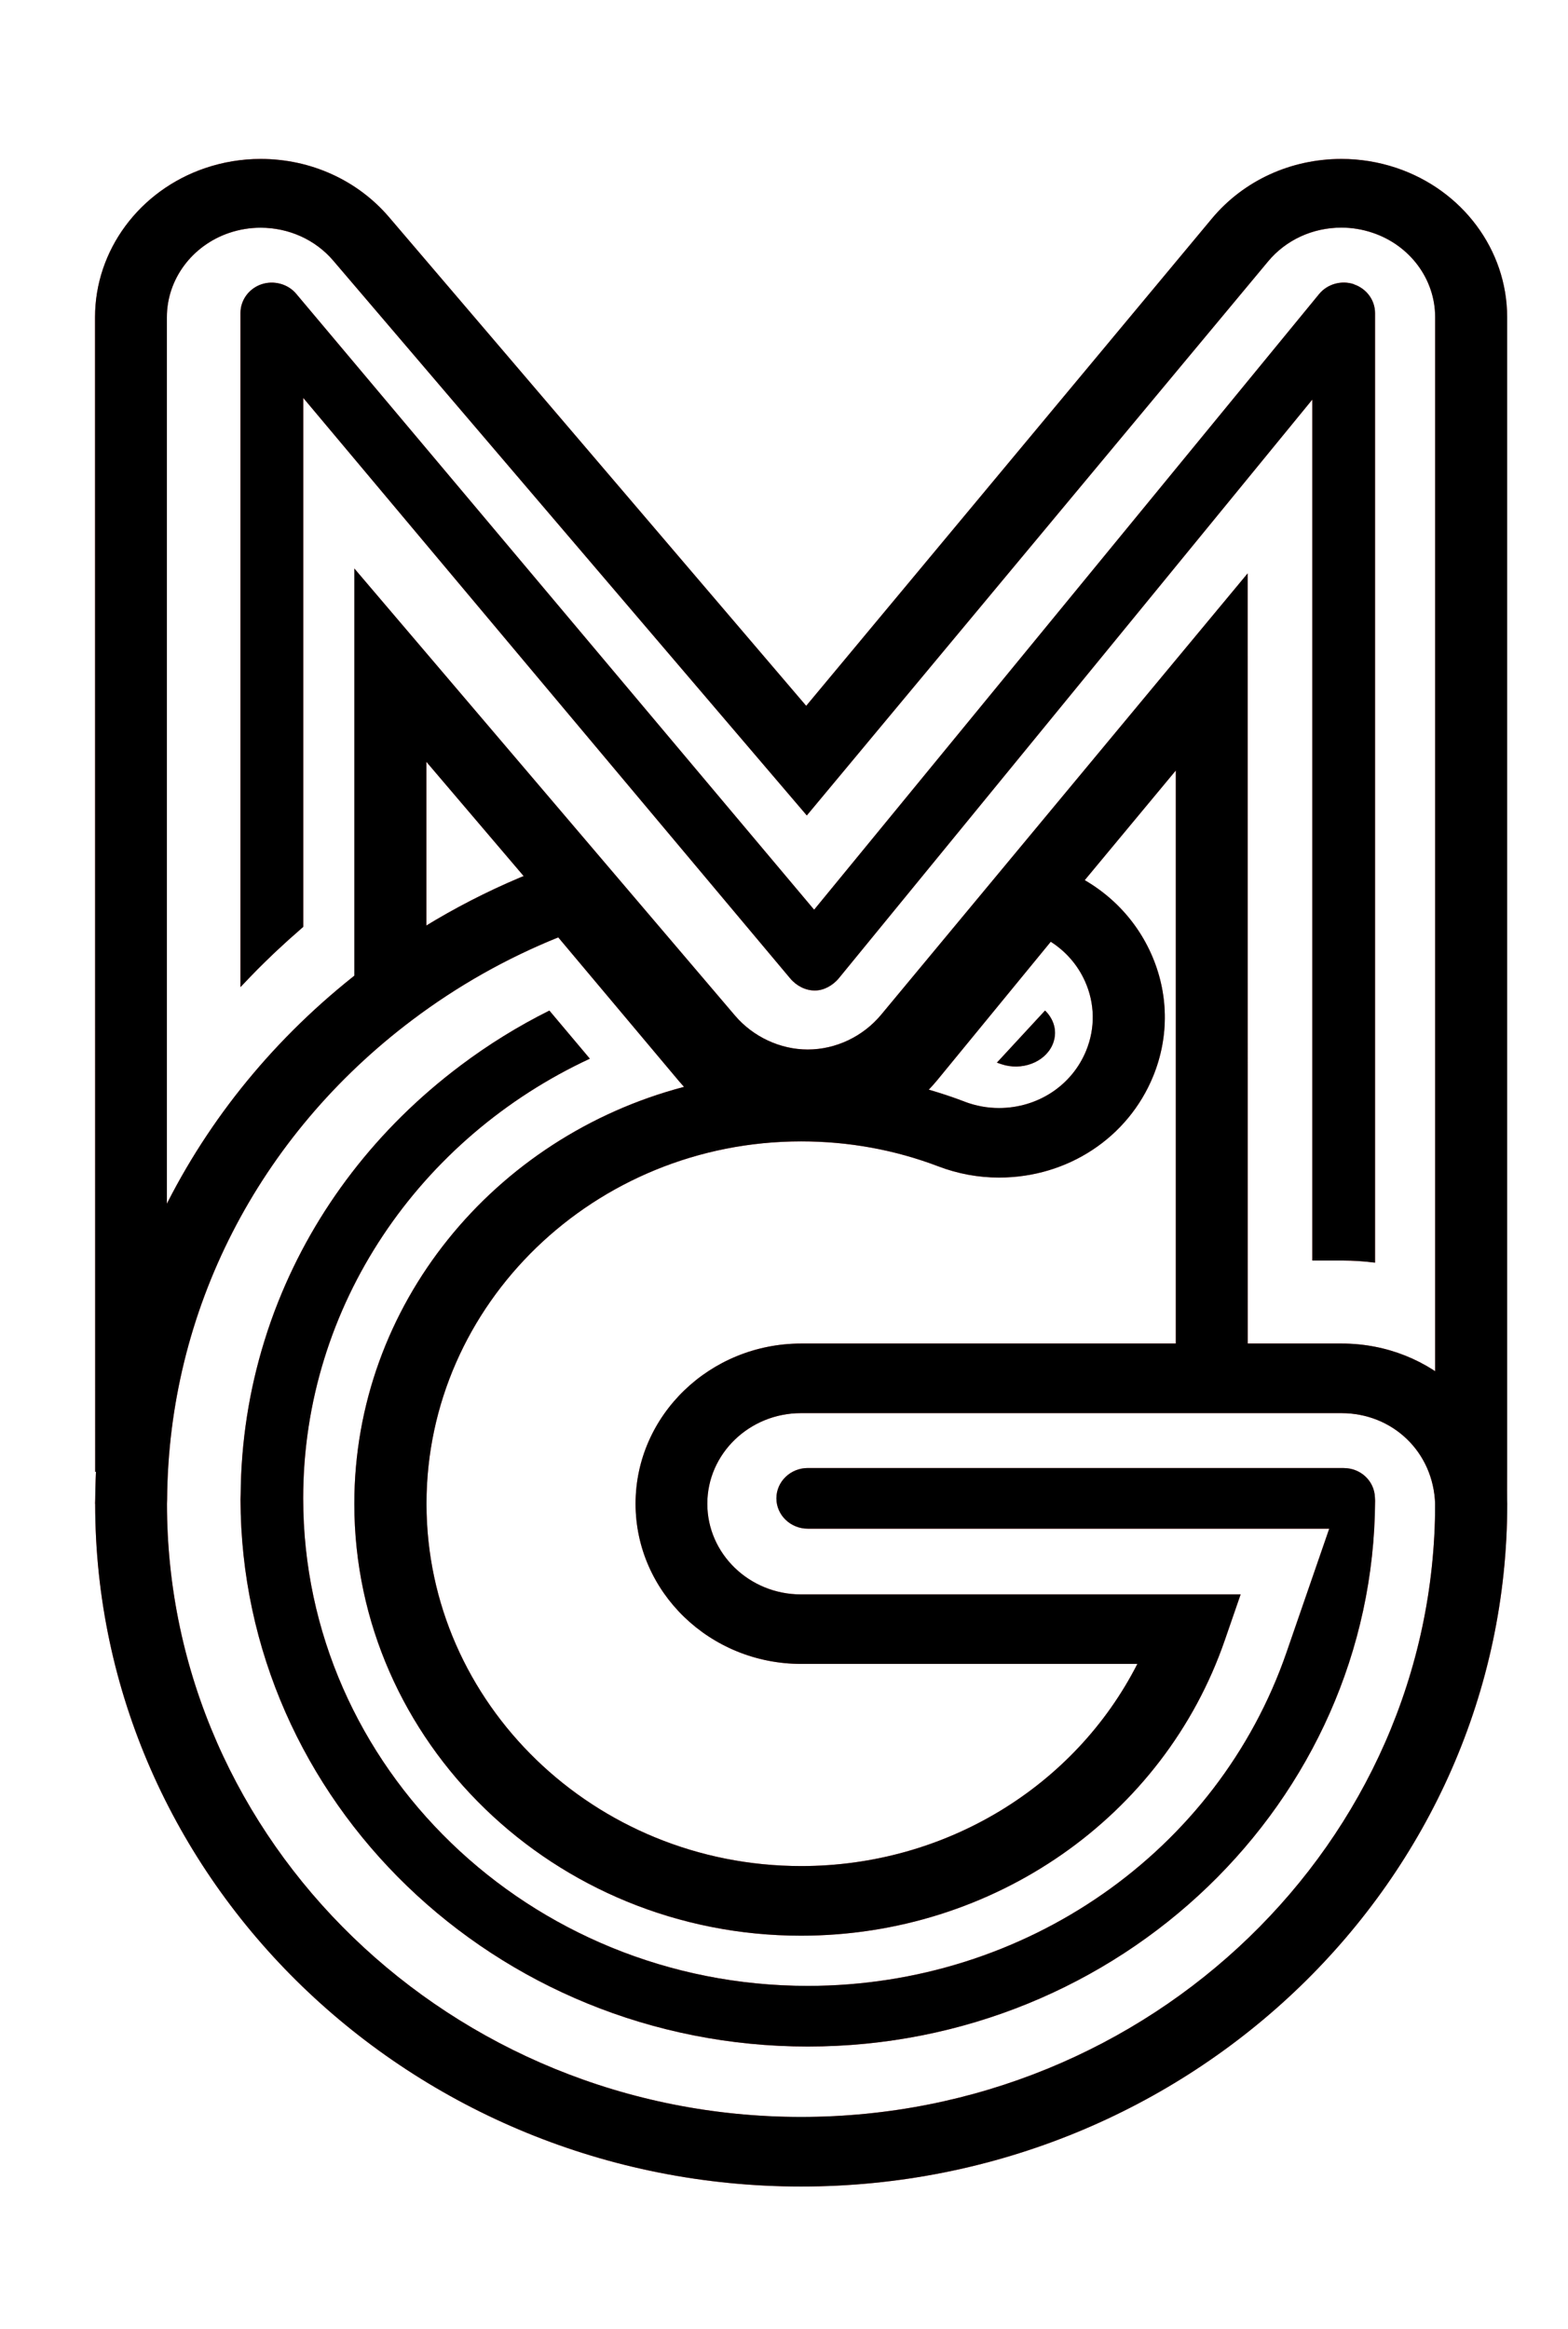 <svg height="49" viewBox="0 0 33 49" width="33" xmlns="http://www.w3.org/2000/svg"><g fill="none" transform="translate(2 3)"><g fill="#ef5350"><path d="m18.302 20.178c.233.088.475.133.722.133.816 0 1.537-.474 1.836-1.209.193-.474.184-.992-.026-1.459-.154-.343-.404-.629-.72-.83l-2.384 2.906c-.059.071-.12.14-.183.206.255.074.507.157.755.252zm-8.553-3.457c-1.091.44-2.121 1.021-3.068 1.734-3.253 2.447-5.135 6.125-5.164 10.09-0.0.015-.001.045-.003.092 0 7.113 5.987 12.9 13.345 12.9 7.354 0 13.339-5.781 13.345-12.889-.033-1.104-.898-1.918-1.973-1.918h-11.373c-1.087 0-1.972.855-1.972 1.907s.885 1.907 1.972 1.907h9.252l-.333.963c-1.283 3.719-4.867 6.217-8.92 6.217-5.183 0-9.4-4.076-9.4-9.087 0-4.187 2.945-7.722 6.939-8.771-.034-.037-.068-.075-.1-.113zm-9.748 11.916c0-.017.001-.052.003-.103.033-4.415 2.128-8.51 5.749-11.235 1.213-.913 2.55-1.633 3.974-2.141l.508-.182 3.24 3.852c.38.452.952.721 1.528.721.592 0 1.163-.277 1.544-.74l3.103-3.783.561.208c.032.011.063.022.095.034.865.33 1.547.966 1.918 1.791.371.825.388 1.741.047 2.579-.528 1.297-1.802 2.136-3.245 2.136-.437 0-.867-.079-1.276-.235-.917-.349-1.889-.526-2.888-.526-4.349 0-7.886 3.42-7.886 7.623 0 4.203 3.537 7.623 7.886 7.623 3.037 0 5.76-1.673 7.075-4.253h-7.075c-1.922 0-3.486-1.512-3.486-3.37 0-1.858 1.564-3.37 3.486-3.37h11.373c1.901 0 3.43 1.439 3.482 3.277.003.032.004.062.004.094 0 7.92-6.666 14.364-14.859 14.364s-14.859-6.444-14.859-14.364z"/><path d="m24.259 25.401h1.972c.734 0 1.413.212 1.973.577v-22.306c0-.8-.531-1.514-1.323-1.777-.21-.07-.429-.106-.65-.106-.605 0-1.168.259-1.544.712l-9.707 11.655-9.966-11.672c-.376-.441-.934-.693-1.53-.693-.225 0-.448.037-.661.109-.784.266-1.311.979-1.311 1.773v19.139c.928-1.802 2.262-3.417 3.945-4.731v-9.121l8.013 9.408c.381.446.952.712 1.529.712.592 0 1.163-.273 1.544-.73l7.715-9.287zm3.942 3.454c.088-2.061-.894-2.687-1.969-2.687h-3.486v-12.958l-5.016 6.037c-.666.8-1.68 1.277-2.713 1.277-1.059 0-2.044-.454-2.719-1.245l-5.325-6.252v4.754l-.292.217c-3.253 2.416-5.135 6.047-5.164 9.962l-1.514.005-.003-24.293c0-1.404.931-2.664 2.317-3.135.377-.128.77-.193 1.169-.193 1.053 0 2.038.447 2.703 1.226l8.778 10.28 8.536-10.249c.665-.799 1.66-1.257 2.729-1.257.392 0 .778.063 1.149.186 1.398.466 2.338 1.728 2.338 3.141v24.234c0 .031-.002.918-.004.948z"/><path d="m26.496 2.98c-.264-.09-.562-.004-.734.206l-10.628 12.953-10.901-12.959c-.173-.206-.471-.288-.734-.198-.261.09-.438.332-.438.602v14.183c.014-.015.029-.031.044-.046.054-.058.109-.115.164-.172.049-.052.099-.103.15-.154.055-.056.111-.111.167-.165.052-.051.104-.102.157-.152.056-.054.114-.107.172-.16.054-.05.107-.1.162-.149.058-.052.117-.103.176-.155.043-.038.085-.077.129-.114v-11.129l6.451 7.688 3.798 4.526c.133.158.324.253.51.253h.016c.176 0 .368-.1.5-.261l3.667-4.48 6.295-7.691v18.114h.66c.101 0 .199.004.298.01.028.001.056.004.084.006.077.006.153.013.23.023.016.002.032.003.048.005v-19.977c0-.272-.178-.514-.443-.604"/><path d="m26.279 27.885h-4.754-6.525c-.364 0-.66.286-.66.638 0 .351.296.638.66.638h10.975l-.899 2.602c-1.45 4.197-5.499 7.017-10.076 7.017-5.855 0-10.619-4.601-10.619-10.257 0-4.07 2.467-7.594 6.033-9.25l-.007-.008-.845-1.004c-.656.327-1.282.714-1.873 1.158l-.003.003c-1.752 1.316-3.059 3.031-3.828 4.959-.11.275-.209.555-.296.839-.319 1.032-.489 2.114-.497 3.222 0 .034-.001.068-.003.101.01 6.35 5.362 11.513 11.939 11.513 6.566 0 11.911-5.147 11.939-11.483-.001-.022-.003-.043-.003-.065-.01-.35-.299-.622-.657-.622"/><path d="m20.146 18.99c.081-.176.077-.368-.011-.541-.036-.07-.083-.134-.141-.189l-1.014 1.097c.033.011.065.021.097.032.423.143.903-.036 1.069-.399"/></g><g fill="#000"><path d="m18.302 20.178c.233.088.475.133.722.133.816 0 1.537-.474 1.836-1.209.193-.474.184-.992-.026-1.459-.154-.343-.404-.629-.72-.83l-2.384 2.906c-.059.071-.12.14-.183.206.255.074.507.157.755.252zm-8.553-3.457c-1.091.44-2.121 1.021-3.068 1.734-3.253 2.447-5.135 6.125-5.164 10.09-0.0.015-.001.045-.003.092 0 7.113 5.987 12.9 13.345 12.9 7.354 0 13.339-5.781 13.345-12.889-.033-1.104-.898-1.918-1.973-1.918h-11.373c-1.087 0-1.972.855-1.972 1.907s.885 1.907 1.972 1.907h9.252l-.333.963c-1.283 3.719-4.867 6.217-8.92 6.217-5.183 0-9.4-4.076-9.4-9.087 0-4.187 2.945-7.722 6.939-8.771-.034-.037-.068-.075-.1-.113zm-9.748 11.916c0-.017.001-.052.003-.103.033-4.415 2.128-8.51 5.749-11.235 1.213-.913 2.55-1.633 3.974-2.141l.508-.182 3.24 3.852c.38.452.952.721 1.528.721.592 0 1.163-.277 1.544-.74l3.103-3.783.561.208c.032.011.063.022.095.034.865.33 1.547.966 1.918 1.791.371.825.388 1.741.047 2.579-.528 1.297-1.802 2.136-3.245 2.136-.437 0-.867-.079-1.276-.235-.917-.349-1.889-.526-2.888-.526-4.349 0-7.886 3.42-7.886 7.623 0 4.203 3.537 7.623 7.886 7.623 3.037 0 5.76-1.673 7.075-4.253h-7.075c-1.922 0-3.486-1.512-3.486-3.37 0-1.858 1.564-3.37 3.486-3.37h11.373c1.901 0 3.43 1.439 3.482 3.277.003.032.004.062.004.094 0 7.92-6.666 14.364-14.859 14.364s-14.859-6.444-14.859-14.364z"/><path d="m24.259 25.401h1.972c.734 0 1.413.212 1.973.577v-22.306c0-.8-.531-1.514-1.323-1.777-.21-.07-.429-.106-.65-.106-.605 0-1.168.259-1.544.712l-9.707 11.655-9.966-11.672c-.376-.441-.934-.693-1.53-.693-.225 0-.448.037-.661.109-.784.266-1.311.979-1.311 1.773v19.139c.928-1.802 2.262-3.417 3.945-4.731v-9.121l8.013 9.408c.381.446.952.712 1.529.712.592 0 1.163-.273 1.544-.73l7.715-9.287zm3.942 3.454c.088-2.061-.894-2.687-1.969-2.687h-3.486v-12.958l-5.016 6.037c-.666.8-1.68 1.277-2.713 1.277-1.059 0-2.044-.454-2.719-1.245l-5.325-6.252v4.754l-.292.217c-3.253 2.416-5.135 6.047-5.164 9.962l-1.514.005-.003-24.293c0-1.404.931-2.664 2.317-3.135.377-.128.77-.193 1.169-.193 1.053 0 2.038.447 2.703 1.226l8.778 10.28 8.536-10.249c.665-.799 1.66-1.257 2.729-1.257.392 0 .778.063 1.149.186 1.398.466 2.338 1.728 2.338 3.141v24.234c0 .031-.002.918-.004.948z"/><path d="m26.496 2.98c-.264-.09-.562-.004-.734.206l-10.628 12.953-10.901-12.959c-.173-.206-.471-.288-.734-.198-.261.09-.438.332-.438.602v14.183c.014-.015.029-.031.044-.046.054-.058.109-.115.164-.172.049-.052.099-.103.15-.154.055-.056.111-.111.167-.165.052-.051.104-.102.157-.152.056-.054.114-.107.172-.16.054-.05.107-.1.162-.149.058-.052.117-.103.176-.155.043-.038.085-.077.129-.114v-11.129l6.451 7.688 3.798 4.526c.133.158.324.253.51.253h.016c.176 0 .368-.1.5-.261l3.667-4.48 6.295-7.691v18.114h.66c.101 0 .199.004.298.01.028.001.056.004.084.006.077.006.153.013.23.023.016.002.032.003.048.005v-19.977c0-.272-.178-.514-.443-.604"/><path d="m26.279 27.885h-4.754-6.525c-.364 0-.66.286-.66.638 0 .351.296.638.66.638h10.975l-.899 2.602c-1.45 4.197-5.499 7.017-10.076 7.017-5.855 0-10.619-4.601-10.619-10.257 0-4.07 2.467-7.594 6.033-9.25l-.007-.008-.845-1.004c-.656.327-1.282.714-1.873 1.158l-.003.003c-1.752 1.316-3.059 3.031-3.828 4.959-.11.275-.209.555-.296.839-.319 1.032-.489 2.114-.497 3.222 0 .034-.001.068-.003.101.01 6.35 5.362 11.513 11.939 11.513 6.566 0 11.911-5.147 11.939-11.483-.001-.022-.003-.043-.003-.065-.01-.35-.299-.622-.657-.622"/><path d="m20.146 18.99c.081-.176.077-.368-.011-.541-.036-.07-.083-.134-.141-.189l-1.014 1.097c.033.011.065.021.097.032.423.143.903-.036 1.069-.399"/></g></g></svg>